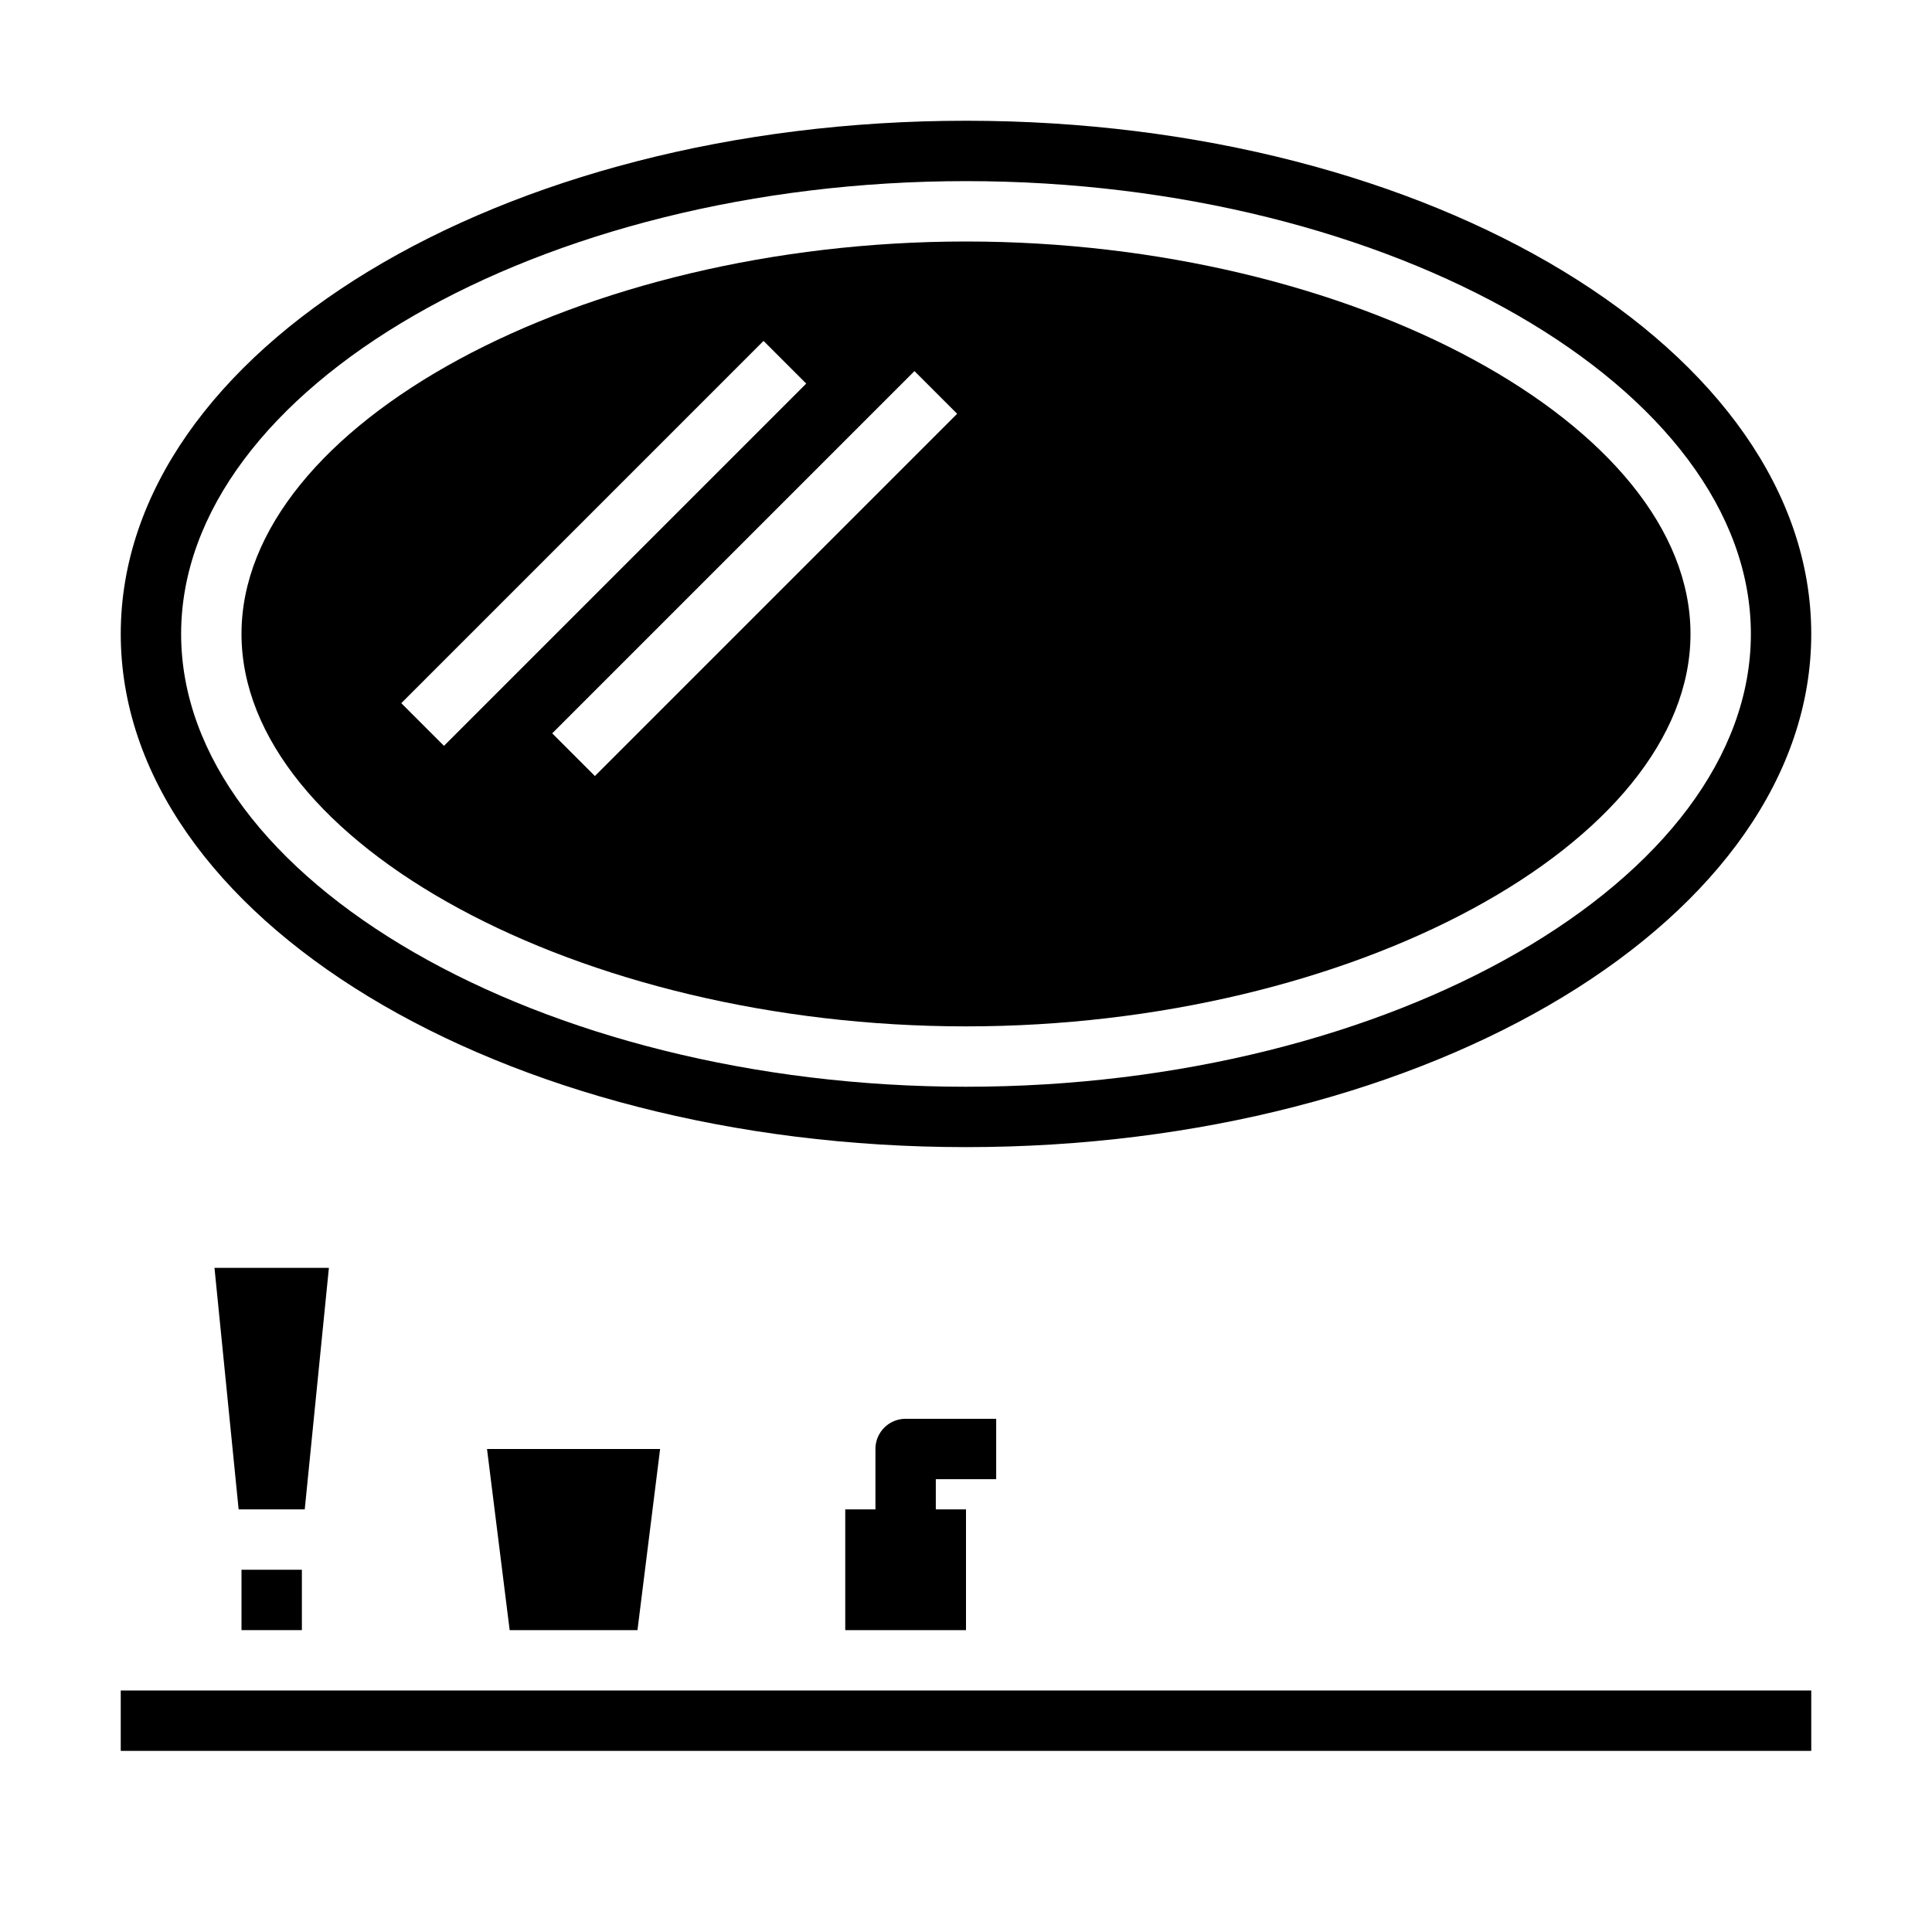 <svg xmlns="http://www.w3.org/2000/svg" viewBox="0 0 64 64" x="0px" y="0px"><g><polygon points="10.895 42 7.105 42 7.905 50 10.095 50 10.895 42"></polygon><rect x="8" y="52" width="2" height="2"></rect><polygon points="21.867 48 16.133 48 16.883 54 21.117 54 21.867 48"></polygon><rect x="4" y="56" width="56" height="2"></rect><path d="M32,8C19.215,8,8,14.075,8,21S19.215,34,32,34s24-6.075,24-13S44.785,8,32,8ZM13.293,23.293l12-12,1.414,1.414-12,12Zm6.414,2.414-1.414-1.414,12-12,1.414,1.414Z"></path><path d="M32,4C16.561,4,4,11.626,4,21S16.561,38,32,38s28-7.626,28-17S47.439,4,32,4Zm0,32C17.906,36,6,29.131,6,21S17.906,6,32,6s26,6.869,26,15S46.094,36,32,36Z"></path><path d="M33,49V47H30a1,1,0,0,0-1,1v2H28v4h4V50H31V49Z"></path></g></svg>